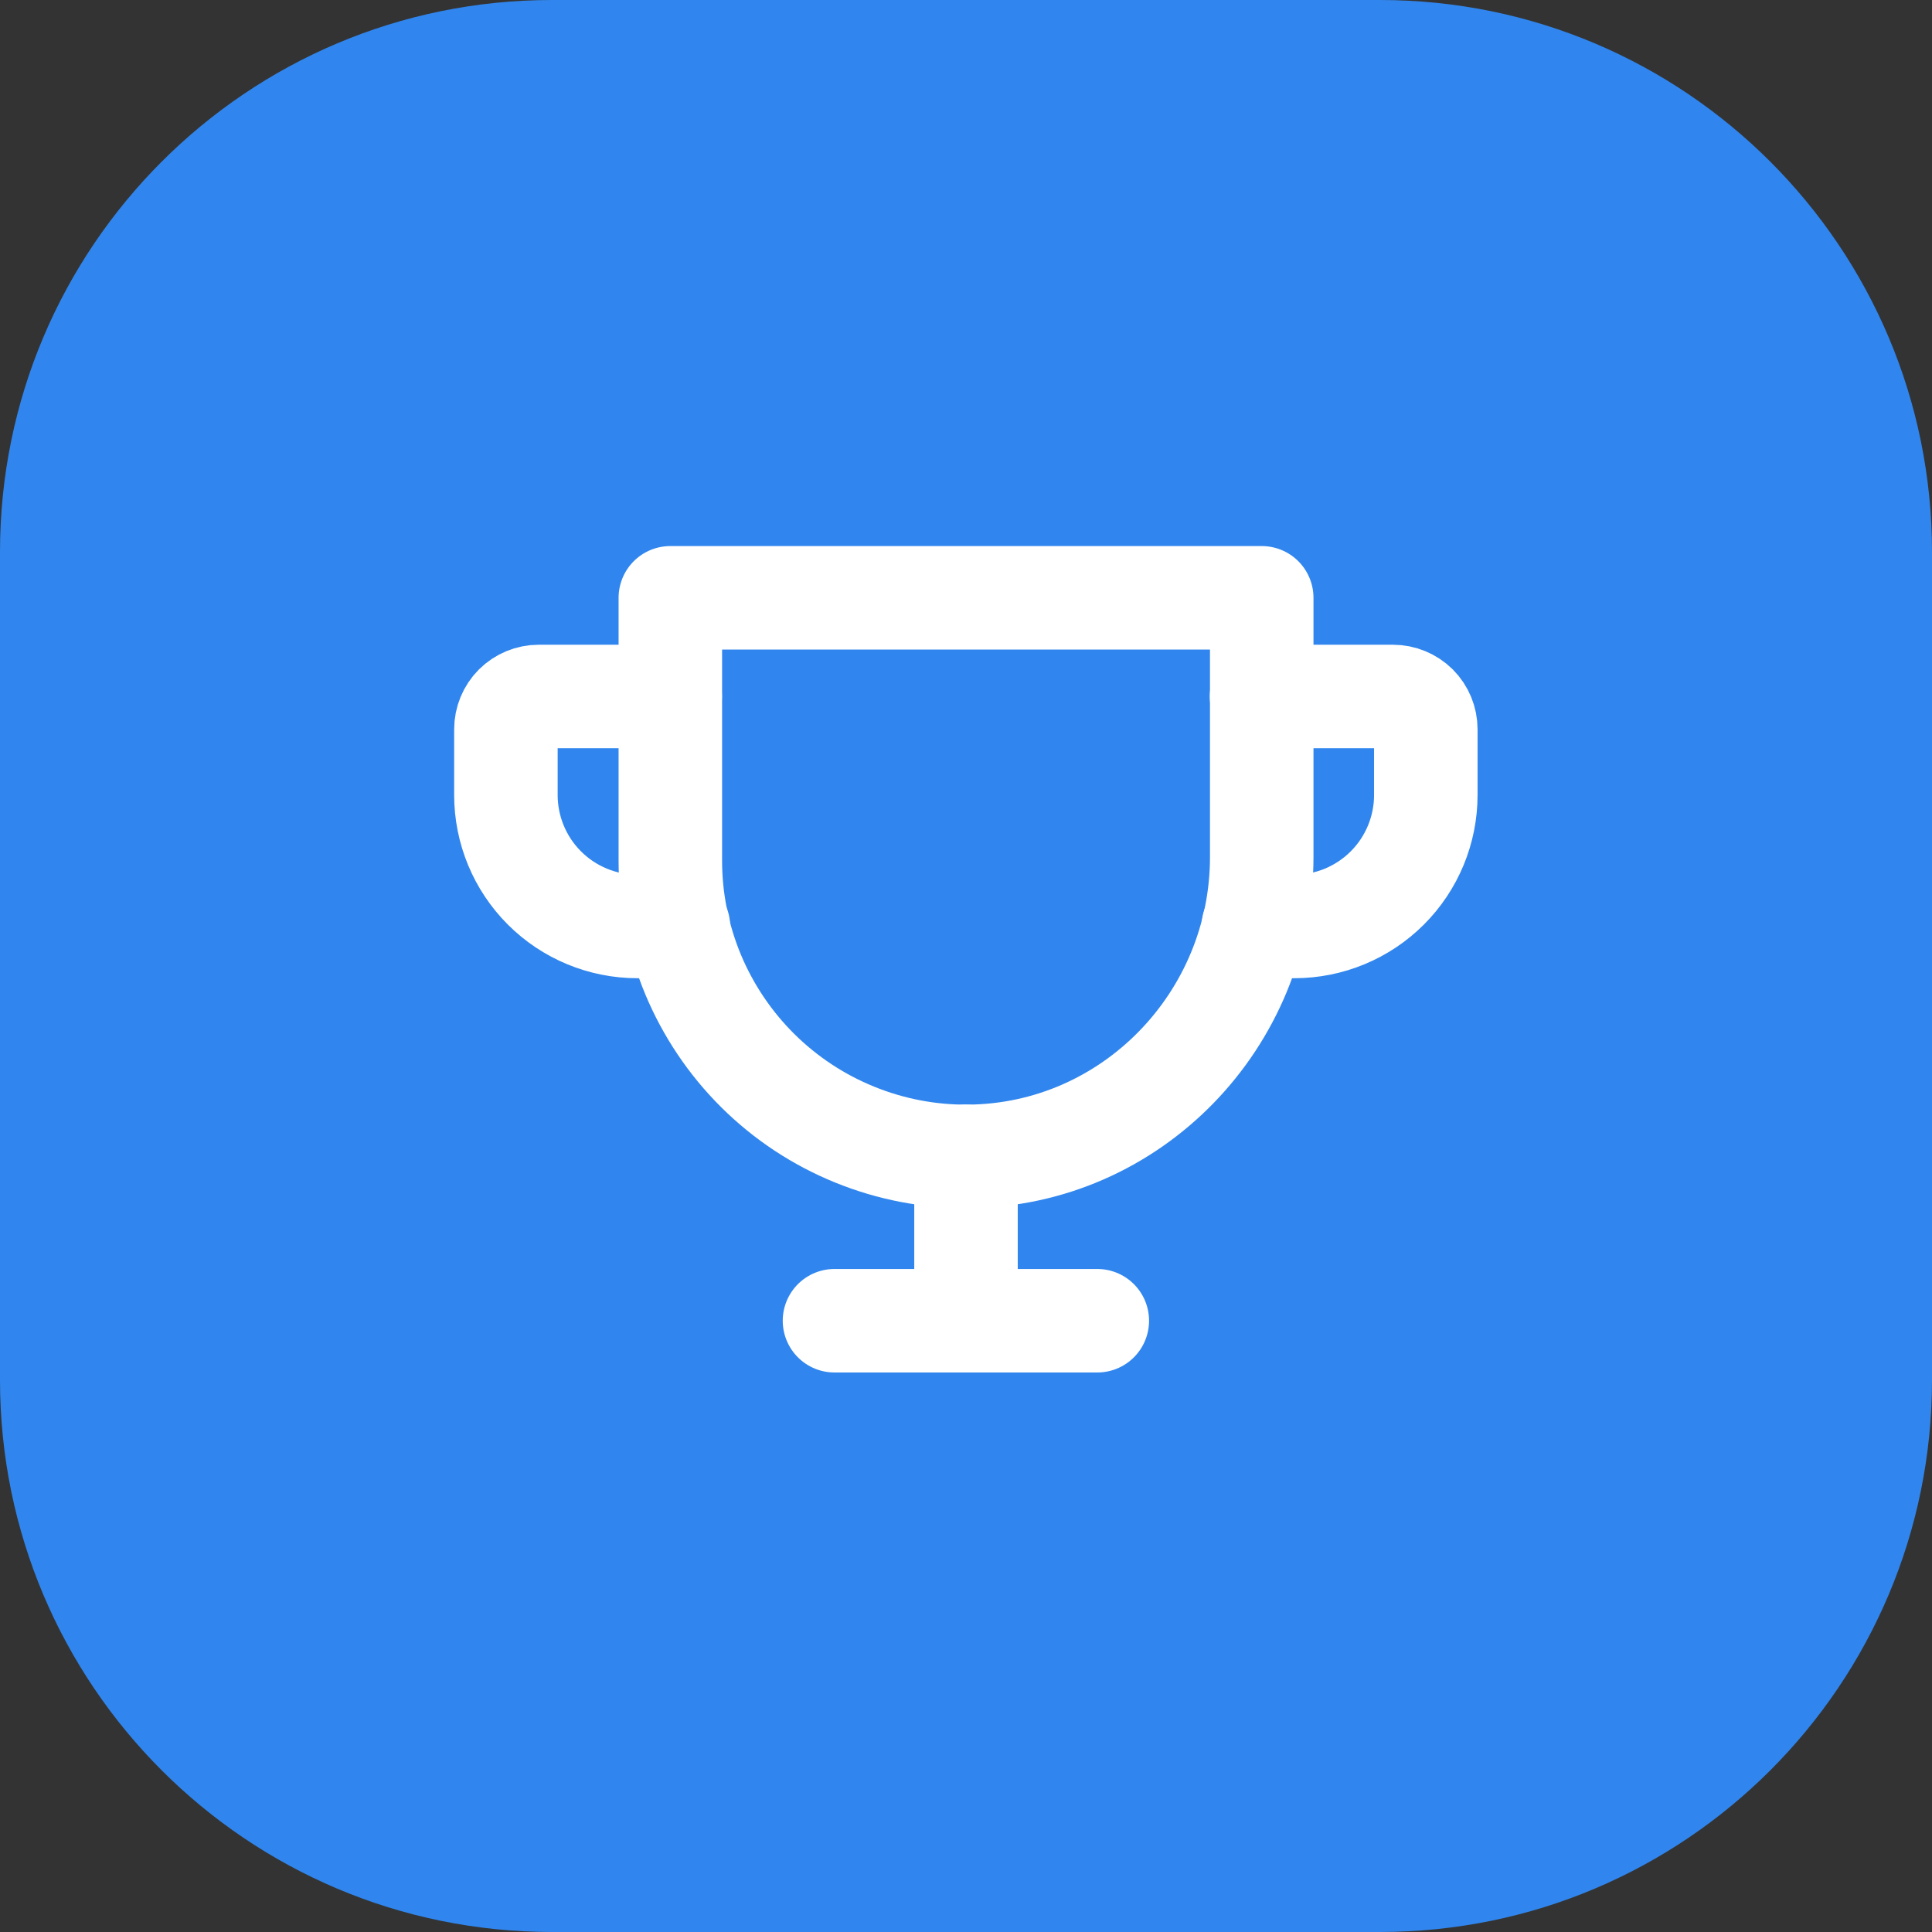 <svg width="24" height="24" viewBox="0 0 28 28" fill="none" xmlns="http://www.w3.org/2000/svg">
<rect x="0" y="0" width="28" height="28" fill="#333333" stroke="none"/>
<path d="M0 8C0 3.582 3.582 0 8 0H20C24.418 0 28 3.582 28 8V20C28 24.418 24.418 28 20 28H8C3.582 28 0 24.418 0 20V8Z" fill="#3086EE"/>
<path d="M12.094 19.141H15.903" stroke="white" stroke-width="1.5" stroke-linecap="round" stroke-linejoin="round"/>
<path d="M14 16.758V19.139" stroke="white" stroke-width="1.5" stroke-linecap="round" stroke-linejoin="round"/>
<path d="M9.832 13.427H9.237C8.732 13.427 8.247 13.226 7.89 12.869C7.533 12.512 7.332 12.027 7.332 11.522V10.57C7.332 10.444 7.382 10.322 7.471 10.233C7.561 10.144 7.682 10.094 7.808 10.094H9.713" stroke="white" stroke-width="1.5" stroke-linecap="round" stroke-linejoin="round"/>
<path d="M18.164 13.427H18.759C19.265 13.427 19.749 13.226 20.106 12.869C20.463 12.512 20.664 12.027 20.664 11.522V10.57C20.664 10.444 20.614 10.322 20.525 10.233C20.435 10.144 20.314 10.094 20.188 10.094H18.283" stroke="white" stroke-width="1.5" stroke-linecap="round" stroke-linejoin="round"/>
<path d="M9.715 8.664H18.286V12.42C18.286 14.783 16.396 16.741 14.033 16.759C13.468 16.764 12.907 16.656 12.383 16.442C11.859 16.229 11.383 15.914 10.982 15.516C10.58 15.117 10.262 14.643 10.044 14.121C9.827 13.599 9.715 13.039 9.715 12.474V8.664Z" stroke="white" stroke-width="1.5" stroke-linecap="round" stroke-linejoin="round"/>
</svg>
